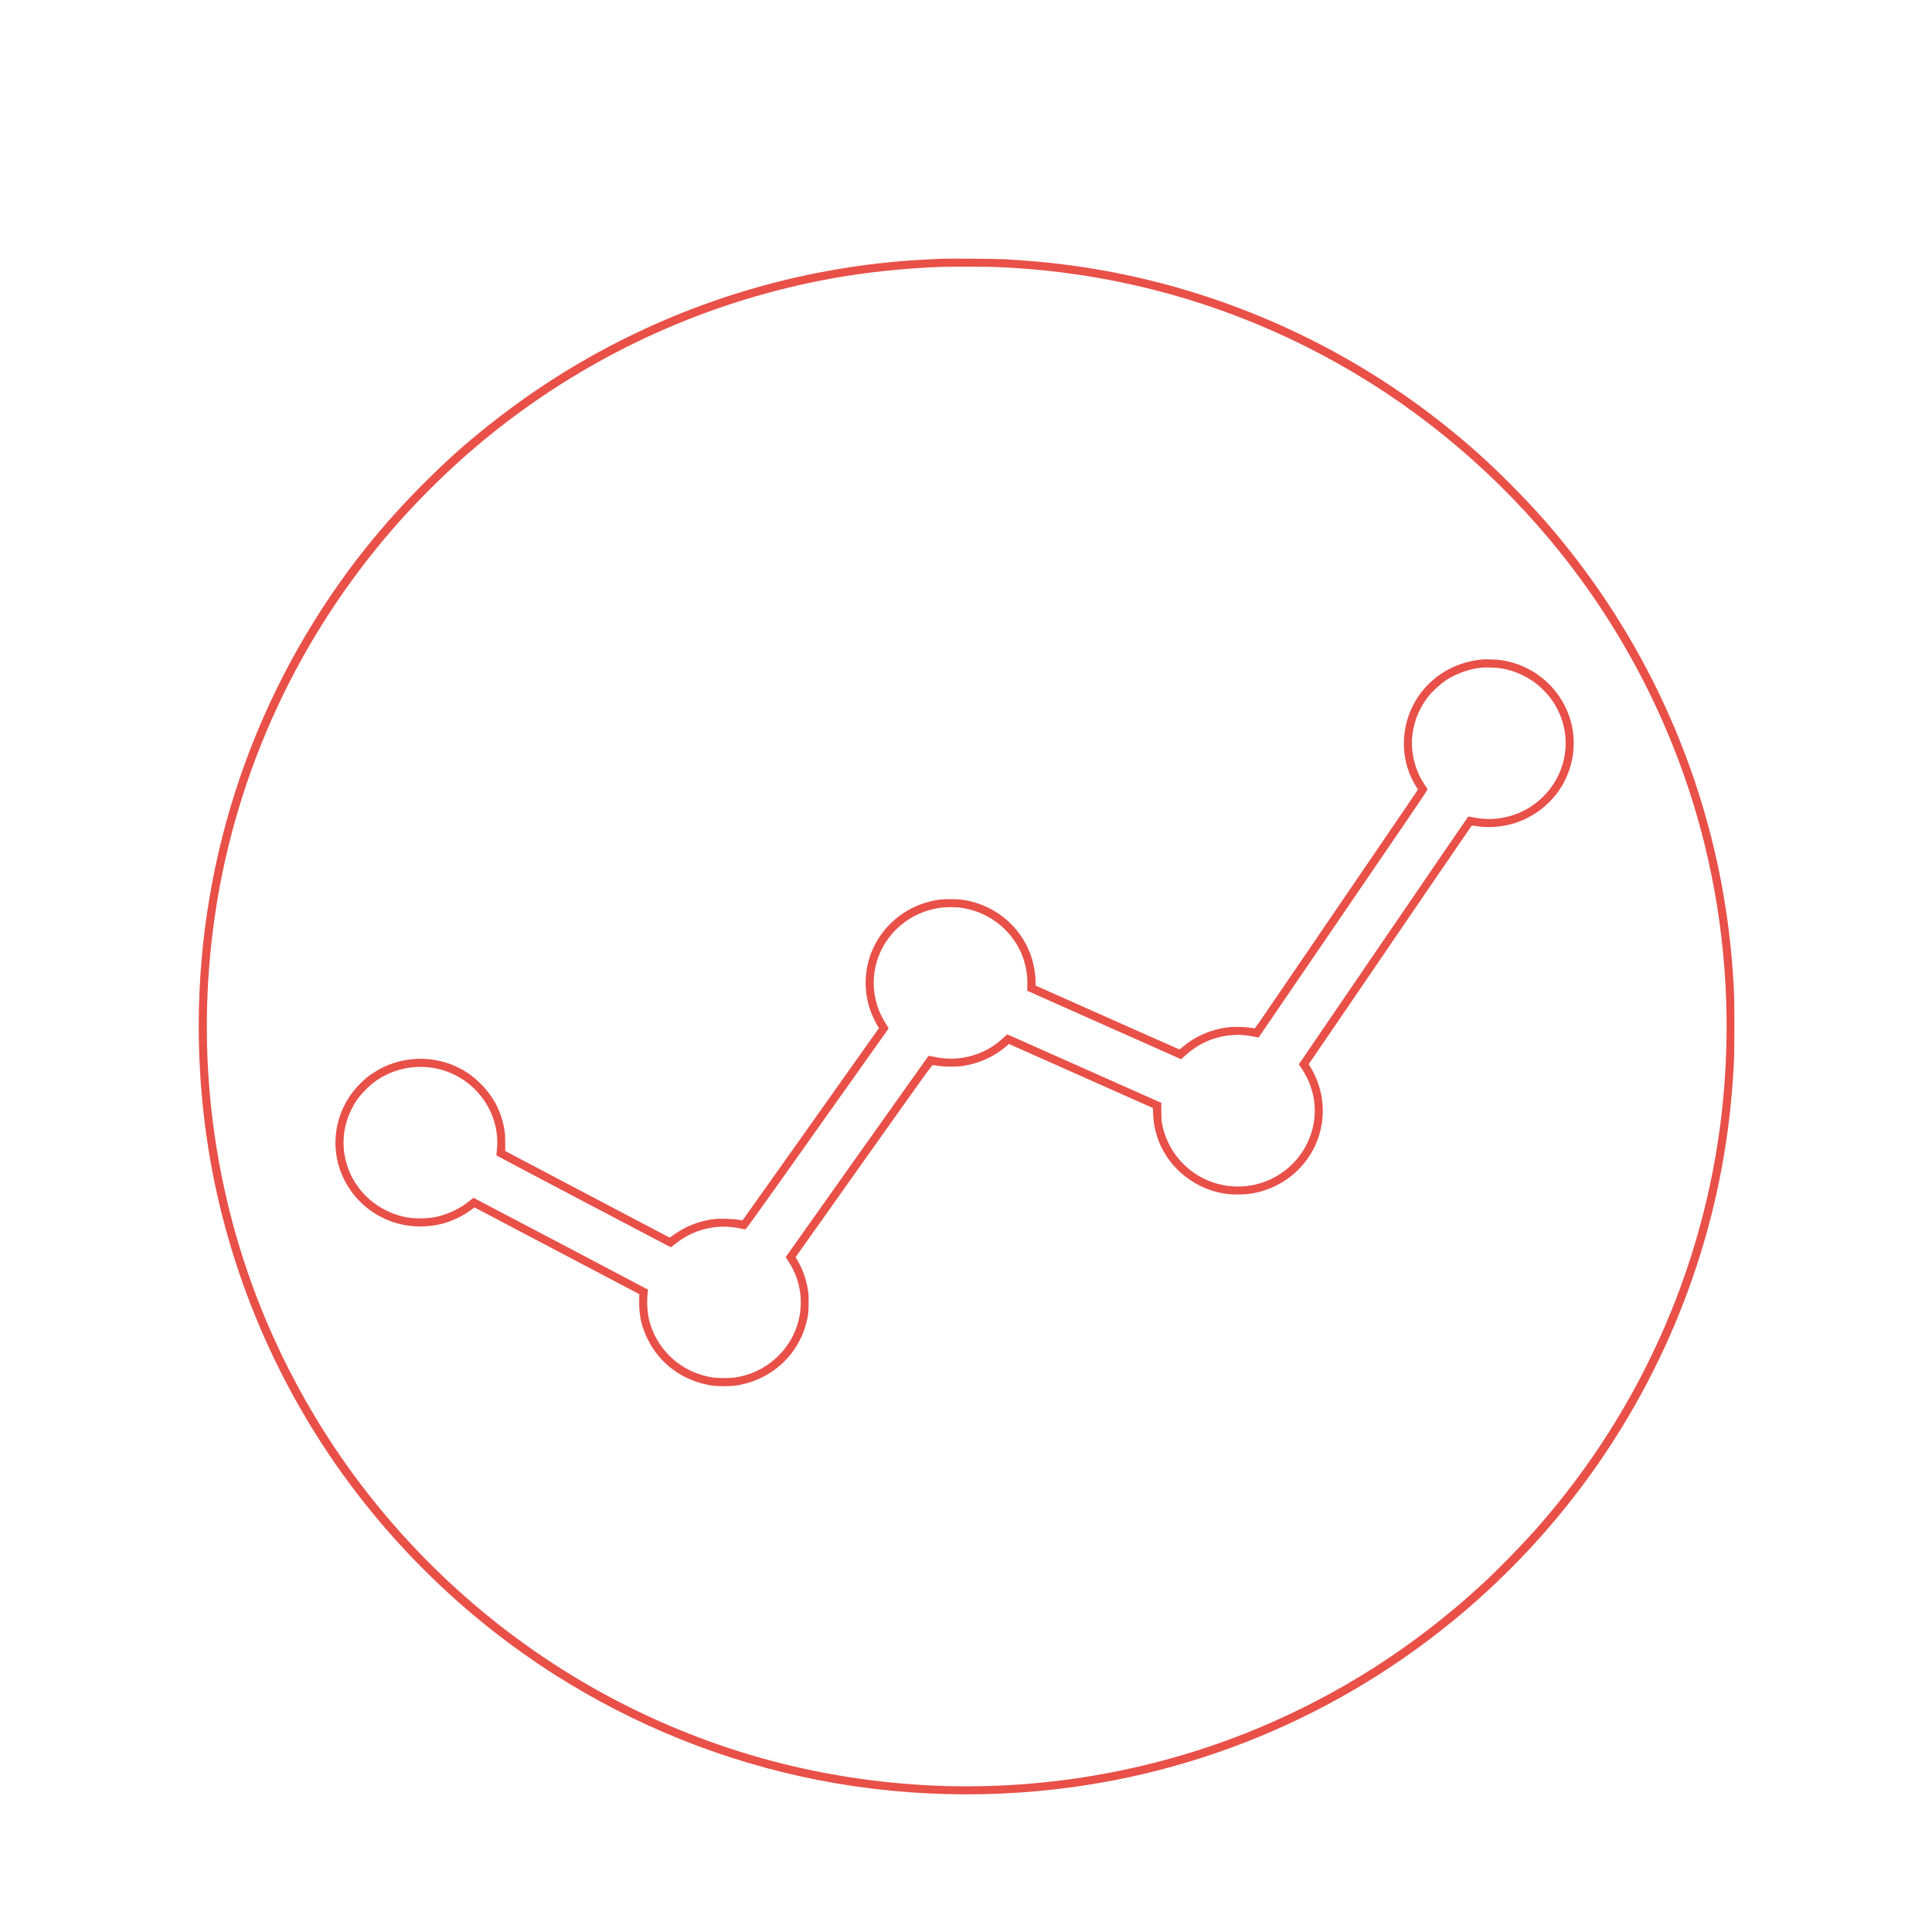 <?xml version="1.0" standalone="no"?>
<!DOCTYPE svg PUBLIC "-//W3C//DTD SVG 20010904//EN"
 "http://www.w3.org/TR/2001/REC-SVG-20010904/DTD/svg10.dtd">
<svg version="1.0" xmlns="http://www.w3.org/2000/svg"
 width="5000pt" height="5000pt" viewBox="0 0 5000 5000"
 preserveAspectRatio="xMidYMid meet">
<g transform="translate(0,5000) scale(0.1,-0.1)"
fill="#e85048" stroke="none">
<path d="M24390 43304 c-446 -20 -594 -28 -830 -45 -2917 -208 -5749 -1062
-8305 -2504 -919 -518 -1811 -1122 -2640 -1786 -598 -479 -1021 -857 -1573
-1404 -1133 -1121 -2075 -2297 -2901 -3623 -2318 -3719 -3332 -8081 -2901
-12482 264 -2696 1080 -5301 2408 -7689 1667 -3000 4133 -5557 7075 -7339
2124 -1287 4465 -2163 6900 -2582 2511 -432 5144 -376 7622 161 4095 888 7800
3053 10611 6199 2328 2606 3934 5800 4634 9215 172 842 295 1739 354 2600 37
528 41 668 41 1415 0 746 -4 882 -41 1410 -264 3822 -1640 7495 -3957 10560
-564 745 -1112 1375 -1792 2056 -593 595 -1057 1011 -1689 1517 -2856 2284
-6317 3740 -9941 4181 -448 55 -917 95 -1470 127 -178 10 -1439 20 -1605 13z
m1380 -214 c605 -25 1144 -69 1715 -141 5071 -636 9705 -3246 12921 -7279
1764 -2212 3034 -4789 3709 -7525 525 -2129 689 -4349 485 -6545 -383 -4113
-2058 -7993 -4798 -11117 -391 -445 -1070 -1141 -1477 -1513 -1761 -1610
-3691 -2840 -5850 -3730 -2678 -1104 -5630 -1602 -8535 -1440 -3075 172 -6007
1039 -8670 2563 -2644 1514 -4928 3649 -6627 6197 -682 1023 -1282 2140 -1760
3275 -1385 3287 -1841 6902 -1322 10465 545 3740 2183 7265 4704 10125 539
612 1190 1260 1810 1805 2239 1964 4898 3396 7760 4179 1476 404 2901 620
4520 684 195 8 1201 6 1415 -3z"/>
<path d="M38375 32934 c-638 -52 -1212 -359 -1593 -852 -540 -700 -599 -1672
-148 -2412 32 -52 59 -99 59 -105 0 -8 -296 -444 -1018 -1500 -191 -279 -2916
-4270 -3087 -4523 -81 -117 -116 -161 -127 -158 -122 36 -516 51 -701 27 -434
-57 -840 -237 -1162 -513 -37 -32 -70 -58 -74 -58 -4 0 -843 372 -1866 827
l-1858 827 0 87 c0 202 -43 458 -111 662 -215 646 -736 1163 -1387 1377 -249
82 -429 110 -702 110 -97 0 -214 -5 -260 -10 -911 -111 -1653 -759 -1875
-1639 -97 -386 -80 -816 46 -1194 44 -132 131 -323 196 -428 l41 -65 -1755
-2475 c-965 -1361 -1760 -2481 -1767 -2490 -10 -14 -20 -14 -116 3 -137 25
-476 35 -621 19 -247 -29 -507 -105 -724 -211 -121 -60 -304 -173 -383 -237
-33 -27 -48 -33 -61 -27 -10 5 -969 510 -2132 1122 l-2114 1114 0 211 c0 156
-5 241 -18 322 -78 478 -277 867 -616 1206 -198 198 -408 345 -646 452 -686
308 -1490 249 -2113 -156 -146 -94 -218 -152 -345 -277 -666 -648 -844 -1645
-442 -2475 282 -581 811 -1012 1440 -1170 333 -84 722 -88 1054 -9 292 68 570
199 824 386 l67 50 2133 -1123 2132 -1122 -3 -174 c-8 -363 59 -666 218 -988
319 -649 920 -1086 1655 -1202 154 -24 487 -24 645 1 570 89 1077 385 1422
829 215 279 358 603 424 962 25 138 30 488 10 640 -41 290 -145 592 -285 819
l-42 68 36 52 c20 28 813 1147 1763 2486 1652 2329 1729 2435 1757 2434 17 0
82 -9 145 -19 156 -26 468 -26 630 -2 427 66 815 242 1128 515 l63 54 1863
-828 1863 -829 6 -160 c28 -791 495 -1500 1222 -1856 215 -105 417 -168 660
-205 153 -23 460 -23 620 0 642 93 1203 451 1550 990 444 691 453 1576 23
2282 l-49 82 334 488 c597 875 2164 3171 3026 4434 464 679 848 1240 855 1247
8 9 30 8 91 -3 145 -26 348 -35 503 -24 405 30 738 142 1069 359 554 363 908
948 972 1605 63 648 -179 1297 -654 1754 -336 324 -753 529 -1218 597 -108 16
-378 26 -472 19z m465 -229 c354 -59 677 -203 951 -423 87 -71 256 -242 320
-327 356 -466 487 -1044 363 -1604 -168 -756 -777 -1352 -1539 -1506 -274 -55
-527 -55 -804 1 -68 13 -128 23 -133 22 -4 -2 -993 -1445 -2196 -3208 l-2188
-3204 74 -111 c396 -588 448 -1315 138 -1942 -492 -996 -1703 -1397 -2697
-892 -553 281 -943 803 -1055 1414 -14 77 -19 150 -19 316 l0 217 -1993 886
-1993 887 -114 -102 c-239 -214 -455 -340 -740 -432 -354 -114 -713 -126
-1094 -36 -47 11 -88 16 -93 11 -4 -4 -838 -1178 -1852 -2607 l-1843 -2600 58
-87 c337 -500 424 -1115 238 -1683 -205 -630 -728 -1124 -1370 -1294 -201 -54
-293 -65 -524 -65 -231 0 -323 11 -525 65 -684 182 -1231 734 -1405 1417 -54
215 -71 482 -44 703 7 55 10 101 8 104 -9 8 -4494 2368 -4509 2372 -8 2 -53
-28 -100 -68 -121 -101 -245 -181 -395 -254 -294 -144 -561 -207 -885 -207
-322 0 -581 59 -870 198 -974 469 -1391 1622 -934 2583 104 218 198 354 369
530 177 182 326 292 543 401 558 279 1227 279 1783 1 205 -103 363 -217 529
-383 419 -418 629 -1018 556 -1588 -10 -78 -11 -108 -2 -116 10 -11 4465
-2356 4499 -2370 11 -4 43 17 99 64 463 390 1087 548 1678 425 69 -14 137 -28
151 -30 24 -4 139 155 1864 2589 1011 1426 1843 2599 1848 2605 6 9 -13 46
-63 123 -541 831 -378 1918 385 2558 283 238 622 389 1005 448 143 22 420 22
565 0 511 -79 958 -334 1274 -726 289 -359 438 -797 429 -1258 l-3 -163 1955
-870 c1075 -479 1972 -877 1992 -886 l37 -15 112 101 c350 315 744 485 1211
523 178 14 348 2 548 -38 72 -14 133 -25 134 -23 2 2 286 418 631 924 346 506
661 967 700 1025 40 58 485 710 990 1450 505 740 1175 1720 1488 2179 508 744
568 836 558 855 -6 11 -41 64 -77 116 -166 242 -279 556 -313 872 -53 479 93
984 398 1383 109 143 314 333 478 443 226 152 563 278 828 311 50 6 104 13
120 15 63 9 374 -4 465 -19z"/>
</g>
</svg>

